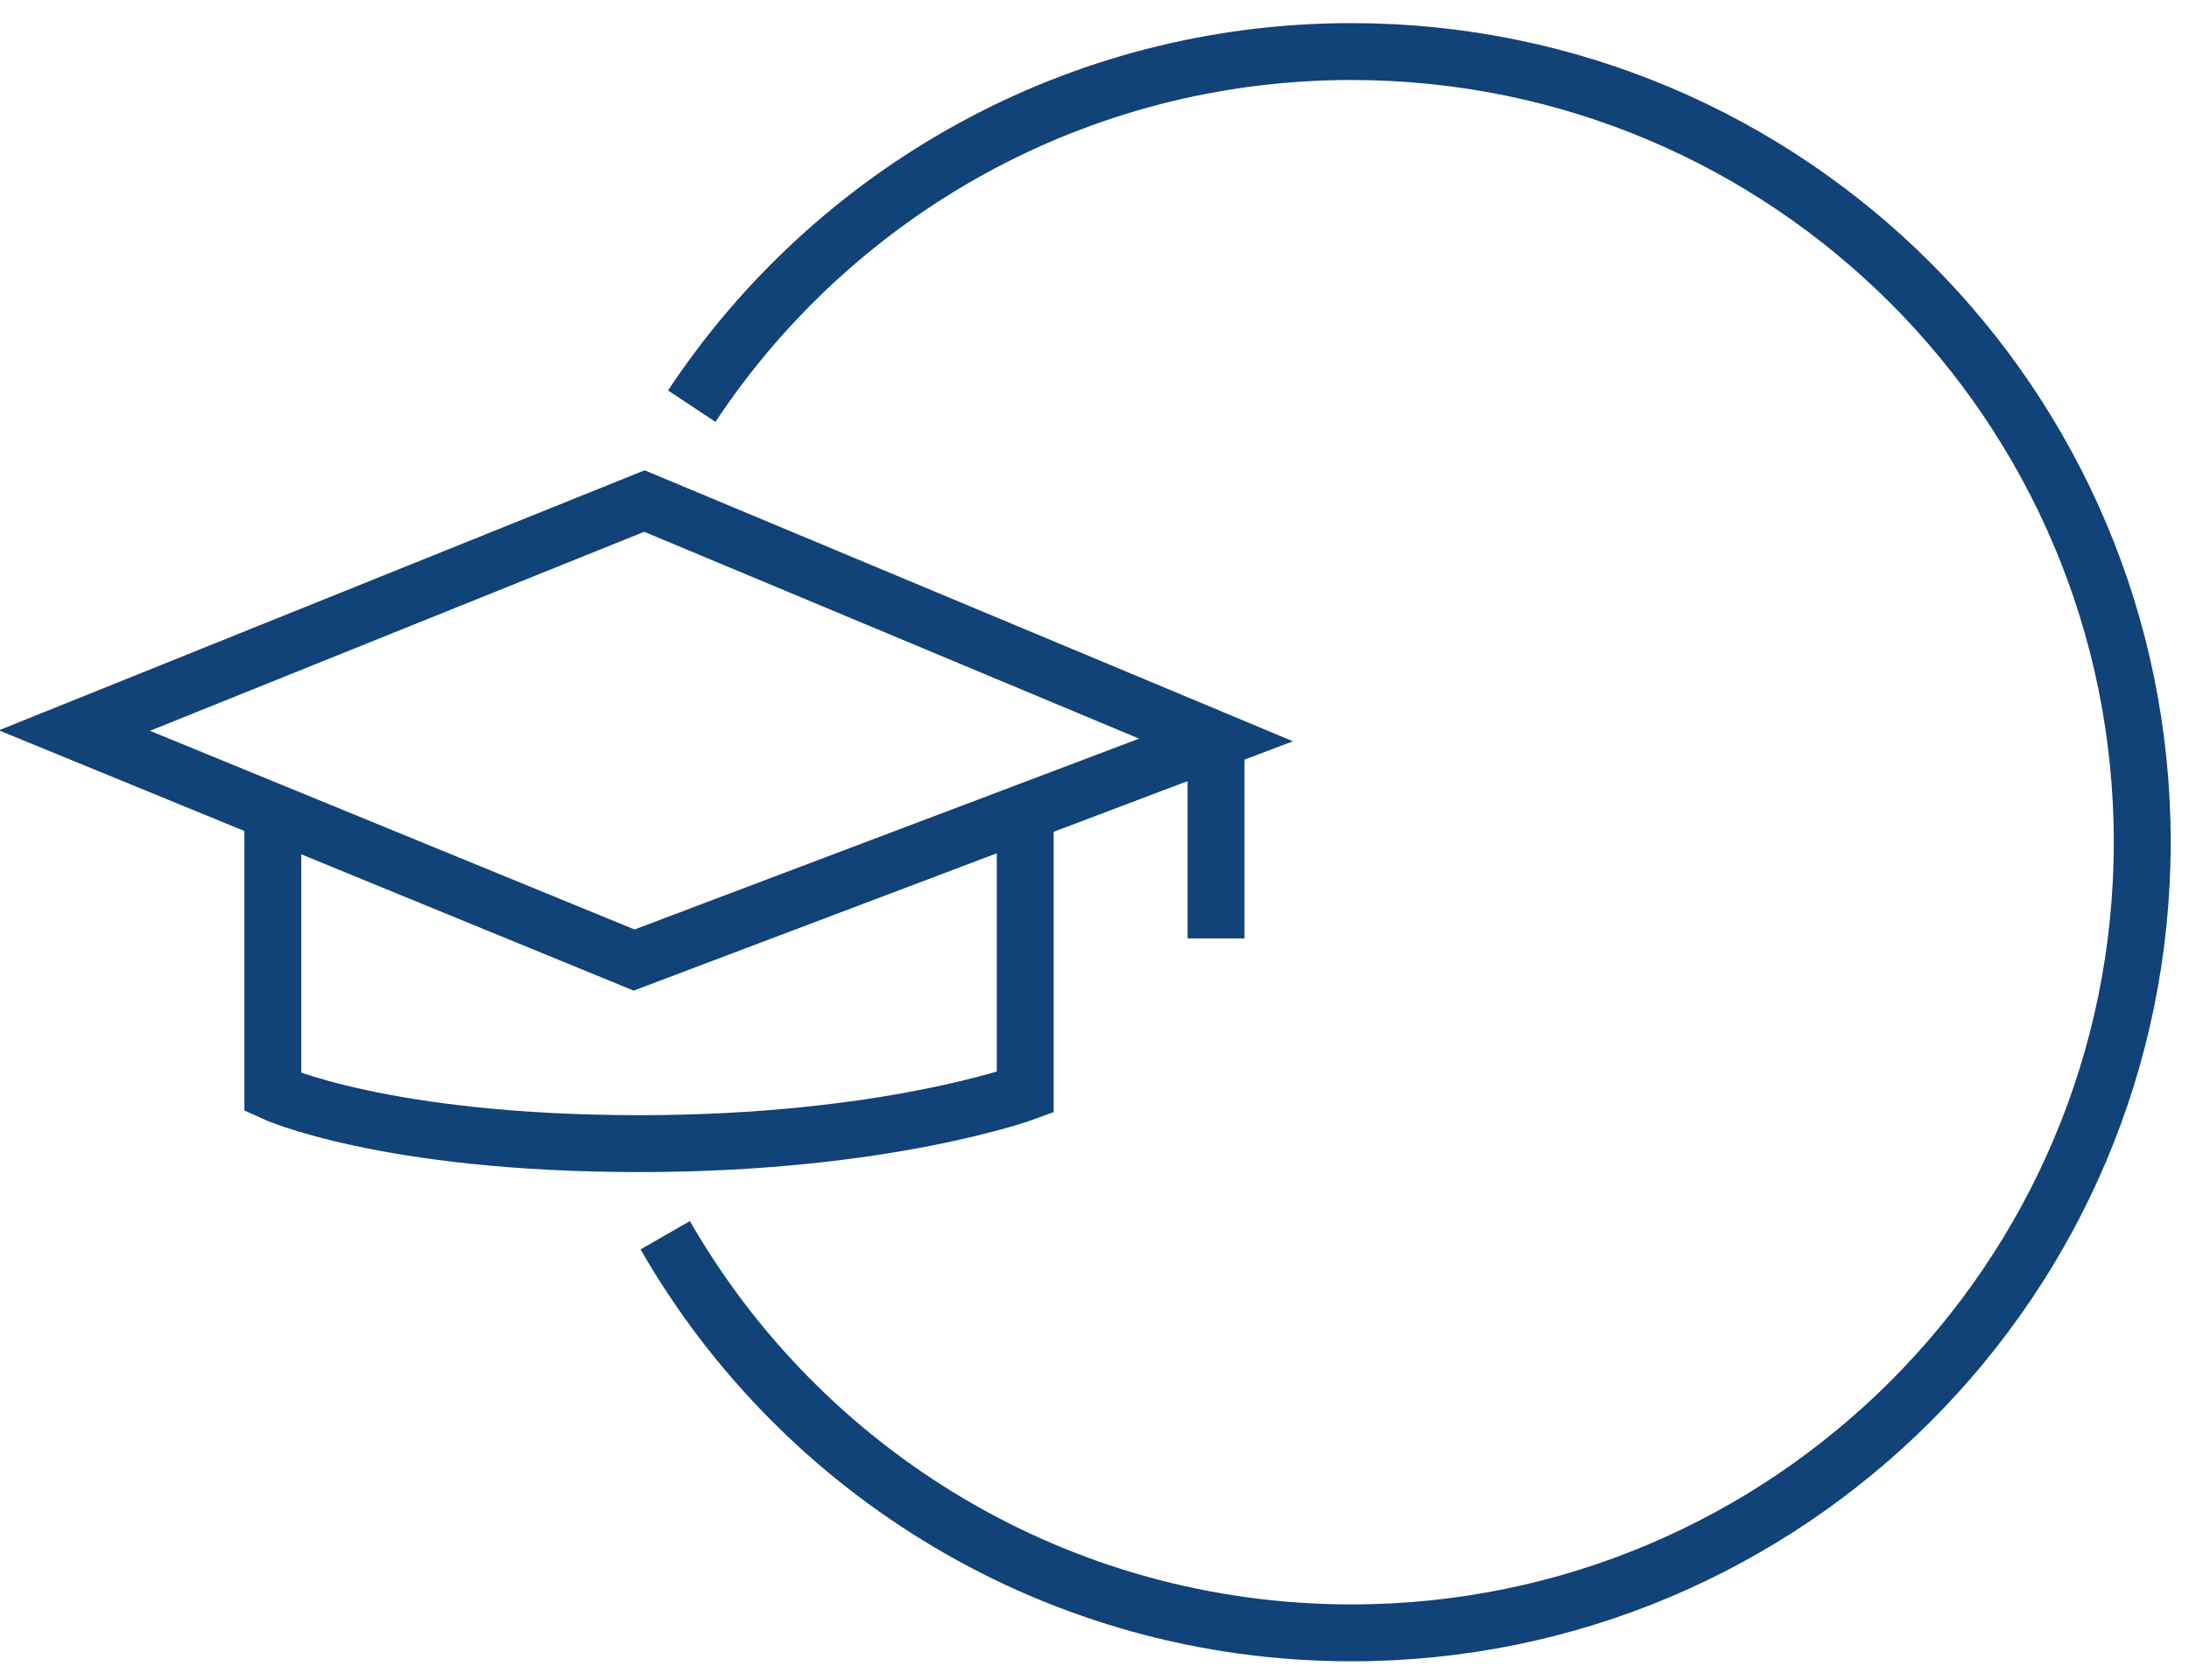 <?xml version="1.0" encoding="UTF-8" standalone="no"?>
<svg width="86px" height="66px" viewBox="0 0 86 66" version="1.1" xmlns="http://www.w3.org/2000/svg" xmlns:xlink="http://www.w3.org/1999/xlink">
    <!-- Generator: Sketch 40.3 (33839) - http://www.bohemiancoding.com/sketch -->
    <title>payment_icon_4</title>
    <desc>Created with Sketch.</desc>
    <defs></defs>
    <g id="Page-1" stroke="none" stroke-width="1" fill="none" fill-rule="evenodd">
        <g id="payment_icon_4" transform="translate(2, 2)" stroke="#114278" stroke-width="2.235">
            <path d="M25.177,13.959 C30.739,5.564 40.271,0.026 51.096,0.026 C68.255,0.026 82.163,13.936 82.163,31.093 C82.163,48.25 68.255,62.161 51.096,62.161 C39.561,62.161 29.492,55.873 24.135,46.537" id="Shape"></path>
            <g id="Group" transform="translate(0, 17)">
                <polygon id="Shape" points="22.912 18.724 45.775 10.076 23.318 0.688 0.923 9.707"></polygon>
                <path d="M38.278,13.061 L38.278,23.92 C38.278,23.92 32.796,25.937 23.132,25.937 C13.099,25.937 8.719,23.92 8.719,23.92 L8.719,13.061" id="Shape"></path>
                <path d="M45.775,10.315 L45.775,17.873" id="Shape"></path>
            </g>
        </g>
    </g>
</svg>